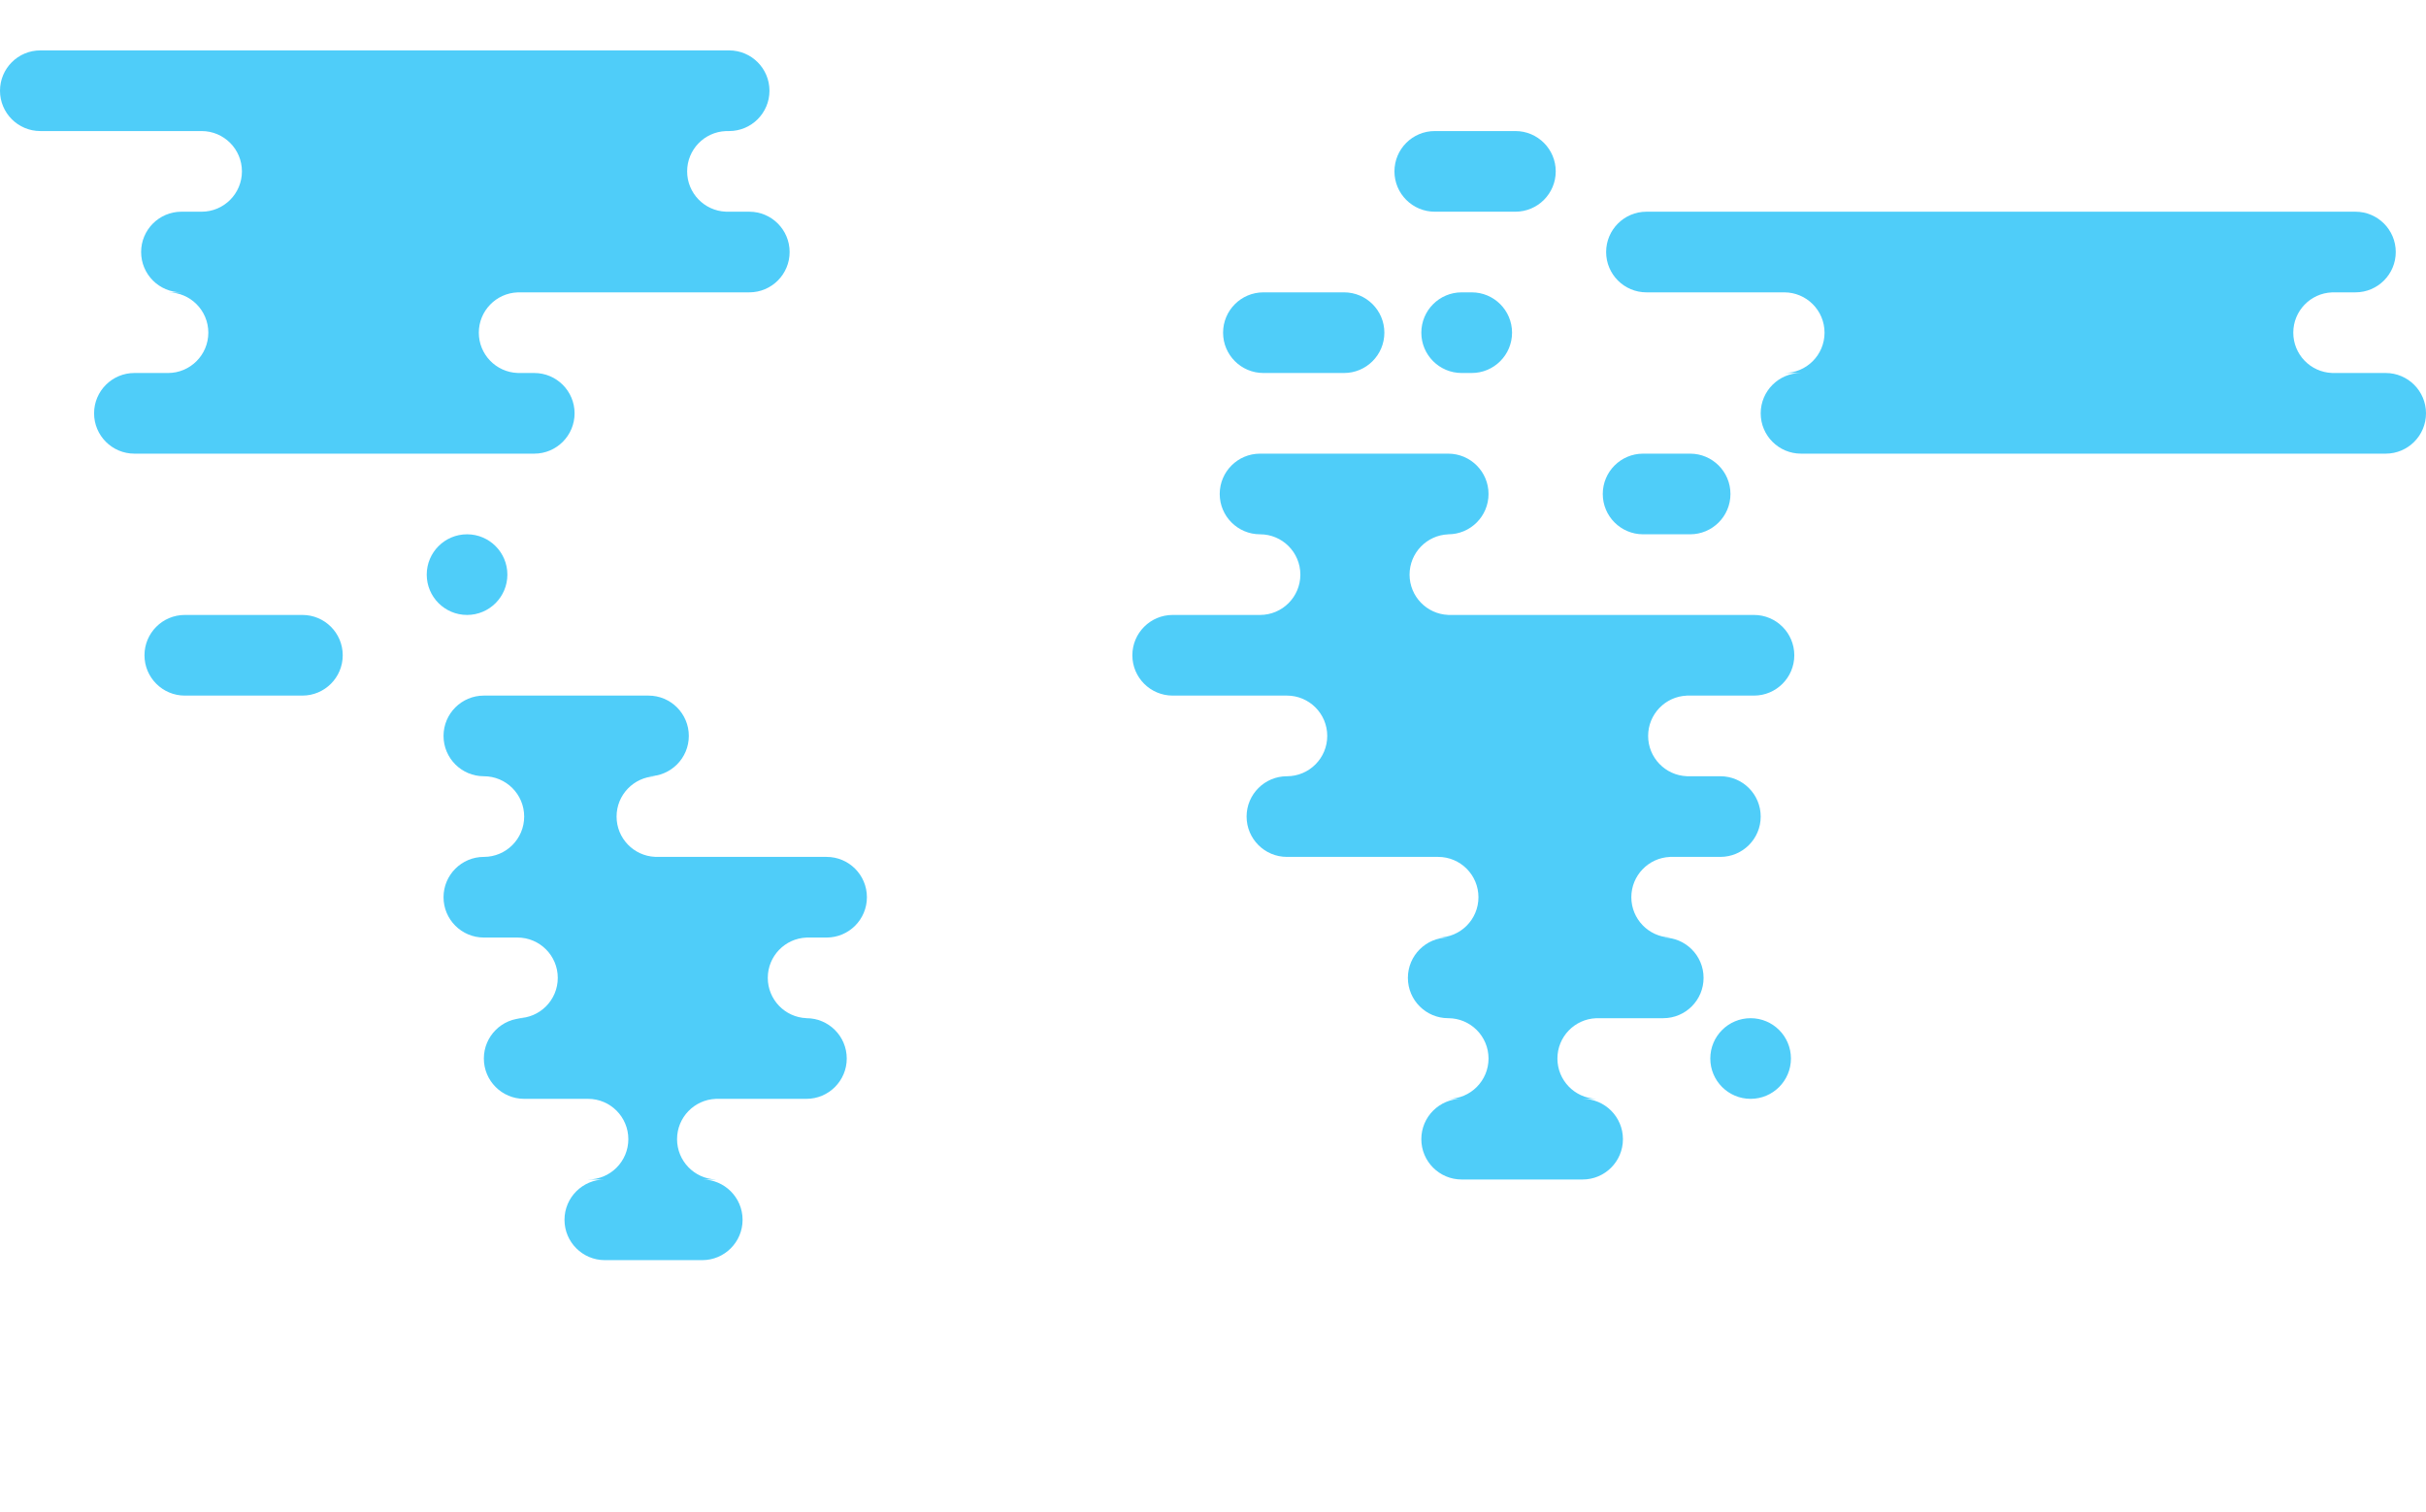 <svg width="722" height="450" viewBox="0 0 722 450" fill="none" xmlns="http://www.w3.org/2000/svg">
<path fill-rule="evenodd" clip-rule="evenodd" d="M229 27C229 20.373 223.627 15 217 15H12C5.373 15 0 20.373 0 27C0 33.627 5.373 39 12 39H60C66.627 39 72 44.373 72 51C72 57.627 66.627 63 60 63H54C47.373 63 42 68.373 42 75C42 81.627 47.373 87 54 87H50C56.627 87 62 92.373 62 99C62 105.627 56.627 111 50 111H40C33.373 111 28 116.373 28 123C28 129.627 33.373 135 40 135H159C165.627 135 171 129.627 171 123C171 116.373 165.627 111 159 111H154L154 110.99C147.605 110.728 142.5 105.46 142.5 99C142.5 92.54 147.605 87.272 154 87.01L154 87H223C229.627 87 235 81.627 235 75C235 68.373 229.627 63 223 63H216L216 62.99C209.605 62.727 204.5 57.46 204.5 51C204.5 44.54 209.605 39.273 216 39.01L216 39H217C223.627 39 229 33.627 229 27ZM139 159C145.627 159 151 164.373 151 171C151 177.627 145.627 183 139 183C132.373 183 127 177.627 127 171C127 164.373 132.373 159 139 159ZM102 195C102 188.373 96.627 183 90 183H55C48.373 183 43 188.373 43 195C43 201.627 48.373 207 55 207H90C96.627 207 102 201.627 102 195ZM187 339C187 345.627 181.627 351 175 351H180C173.373 351 168 356.373 168 363C168 369.627 173.373 375 180 375H209C215.627 375 221 369.627 221 363C221 356.373 215.627 351 209 351H213V350.99C206.605 350.728 201.5 345.46 201.5 339C201.5 332.54 206.605 327.272 213 327.01V327H240C246.627 327 252 321.627 252 315C252 308.373 246.627 303 240 303L240 302.99C233.605 302.728 228.5 297.46 228.5 291C228.5 284.54 233.605 279.272 240 279.01L240 279H246C252.627 279 258 273.627 258 267C258 260.373 252.627 255 246 255H195V254.99C188.605 254.727 183.5 249.46 183.5 243C183.5 236.54 188.605 231.273 195 231.01V231H193C199.627 231 205 225.627 205 219C205 212.373 199.627 207 193 207H144C137.373 207 132 212.373 132 219C132 225.627 137.373 231 144 231C150.627 231 156 236.373 156 243C156 249.627 150.627 255 144 255C137.373 255 132 260.373 132 267C132 273.627 137.373 279 144 279H154C160.627 279 166 284.373 166 291C166 297.627 160.627 303 154 303H156C149.373 303 144 308.373 144 315C144 321.627 149.373 327 156 327H175C181.627 327 187 332.373 187 339Z" fill="#4FCDF9"/>
<path fill-rule="evenodd" clip-rule="evenodd" d="M463 51C463 44.373 457.627 39 451 39H427C420.373 39 415 44.373 415 51C415 57.627 420.373 63 427 63H451C457.627 63 463 57.627 463 51ZM701 63C707.627 63 713 68.373 713 75C713 81.627 707.627 87 701 87H694V87.01C687.605 87.272 682.5 92.54 682.5 99C682.5 105.46 687.605 110.728 694 110.99V111H710C716.627 111 722 116.373 722 123C722 129.627 716.627 135 710 135H536C529.373 135 524 129.627 524 123C524 116.373 529.373 111 536 111H531C537.627 111 543 105.627 543 99C543 92.373 537.627 87 531 87H490C483.373 87 478 81.627 478 75C478 68.373 483.373 63 490 63H701ZM431 327C437.627 327 443 321.627 443 315C443 308.373 437.627 303 431 303C424.373 303 419 297.627 419 291C419 284.373 424.373 279 431 279H428C434.627 279 440 273.627 440 267C440 260.373 434.627 255 428 255H383C376.373 255 371 249.627 371 243C371 236.373 376.373 231 383 231C389.627 231 395 225.627 395 219C395 212.373 389.627 207 383 207H349C342.373 207 337 201.627 337 195C337 188.373 342.373 183 349 183H375C381.627 183 387 177.627 387 171C387 164.373 381.627 159 375 159C368.373 159 363 153.627 363 147C363 140.373 368.373 135 375 135H431C437.627 135 443 140.373 443 147C443 153.627 437.627 159 431 159L430.999 159.01C424.604 159.273 419.5 164.54 419.5 171C419.5 177.46 424.604 182.727 430.999 182.99L431 183H522C528.627 183 534 188.373 534 195C534 201.627 528.627 207 522 207H502L502 207.01C495.605 207.273 490.5 212.54 490.5 219C490.5 225.46 495.605 230.727 502 230.99L502 231H512C518.627 231 524 236.373 524 243C524 249.627 518.627 255 512 255H497L496.999 255.01C490.604 255.273 485.5 260.54 485.5 267C485.5 273.46 490.604 278.727 496.999 278.99L497 279H495C501.627 279 507 284.373 507 291C507 297.627 501.627 303 495 303H475L475 303.01C468.605 303.272 463.5 308.54 463.5 315C463.5 321.46 468.605 326.728 475 326.99L475 327H471C477.627 327 483 332.373 483 339C483 345.627 477.627 351 471 351H435C428.373 351 423 345.627 423 339C423 332.373 428.373 327 435 327H431ZM521 303C527.627 303 533 308.373 533 315C533 321.627 527.627 327 521 327C514.373 327 509 321.627 509 315C509 308.373 514.373 303 521 303ZM515 147C515 140.373 509.627 135 503 135H489C482.373 135 477 140.373 477 147C477 153.627 482.373 159 489 159H503C509.627 159 515 153.627 515 147ZM412 99C412 92.373 406.627 87 400 87H376C369.373 87 364 92.373 364 99C364 105.627 369.373 111 376 111H400C406.627 111 412 105.627 412 99ZM438 87C444.627 87 450 92.373 450 99C450 105.627 444.627 111 438 111H435C428.373 111 423 105.627 423 99C423 92.373 428.373 87 435 87H438Z" fill="#4FCDF9"/>
</svg>
